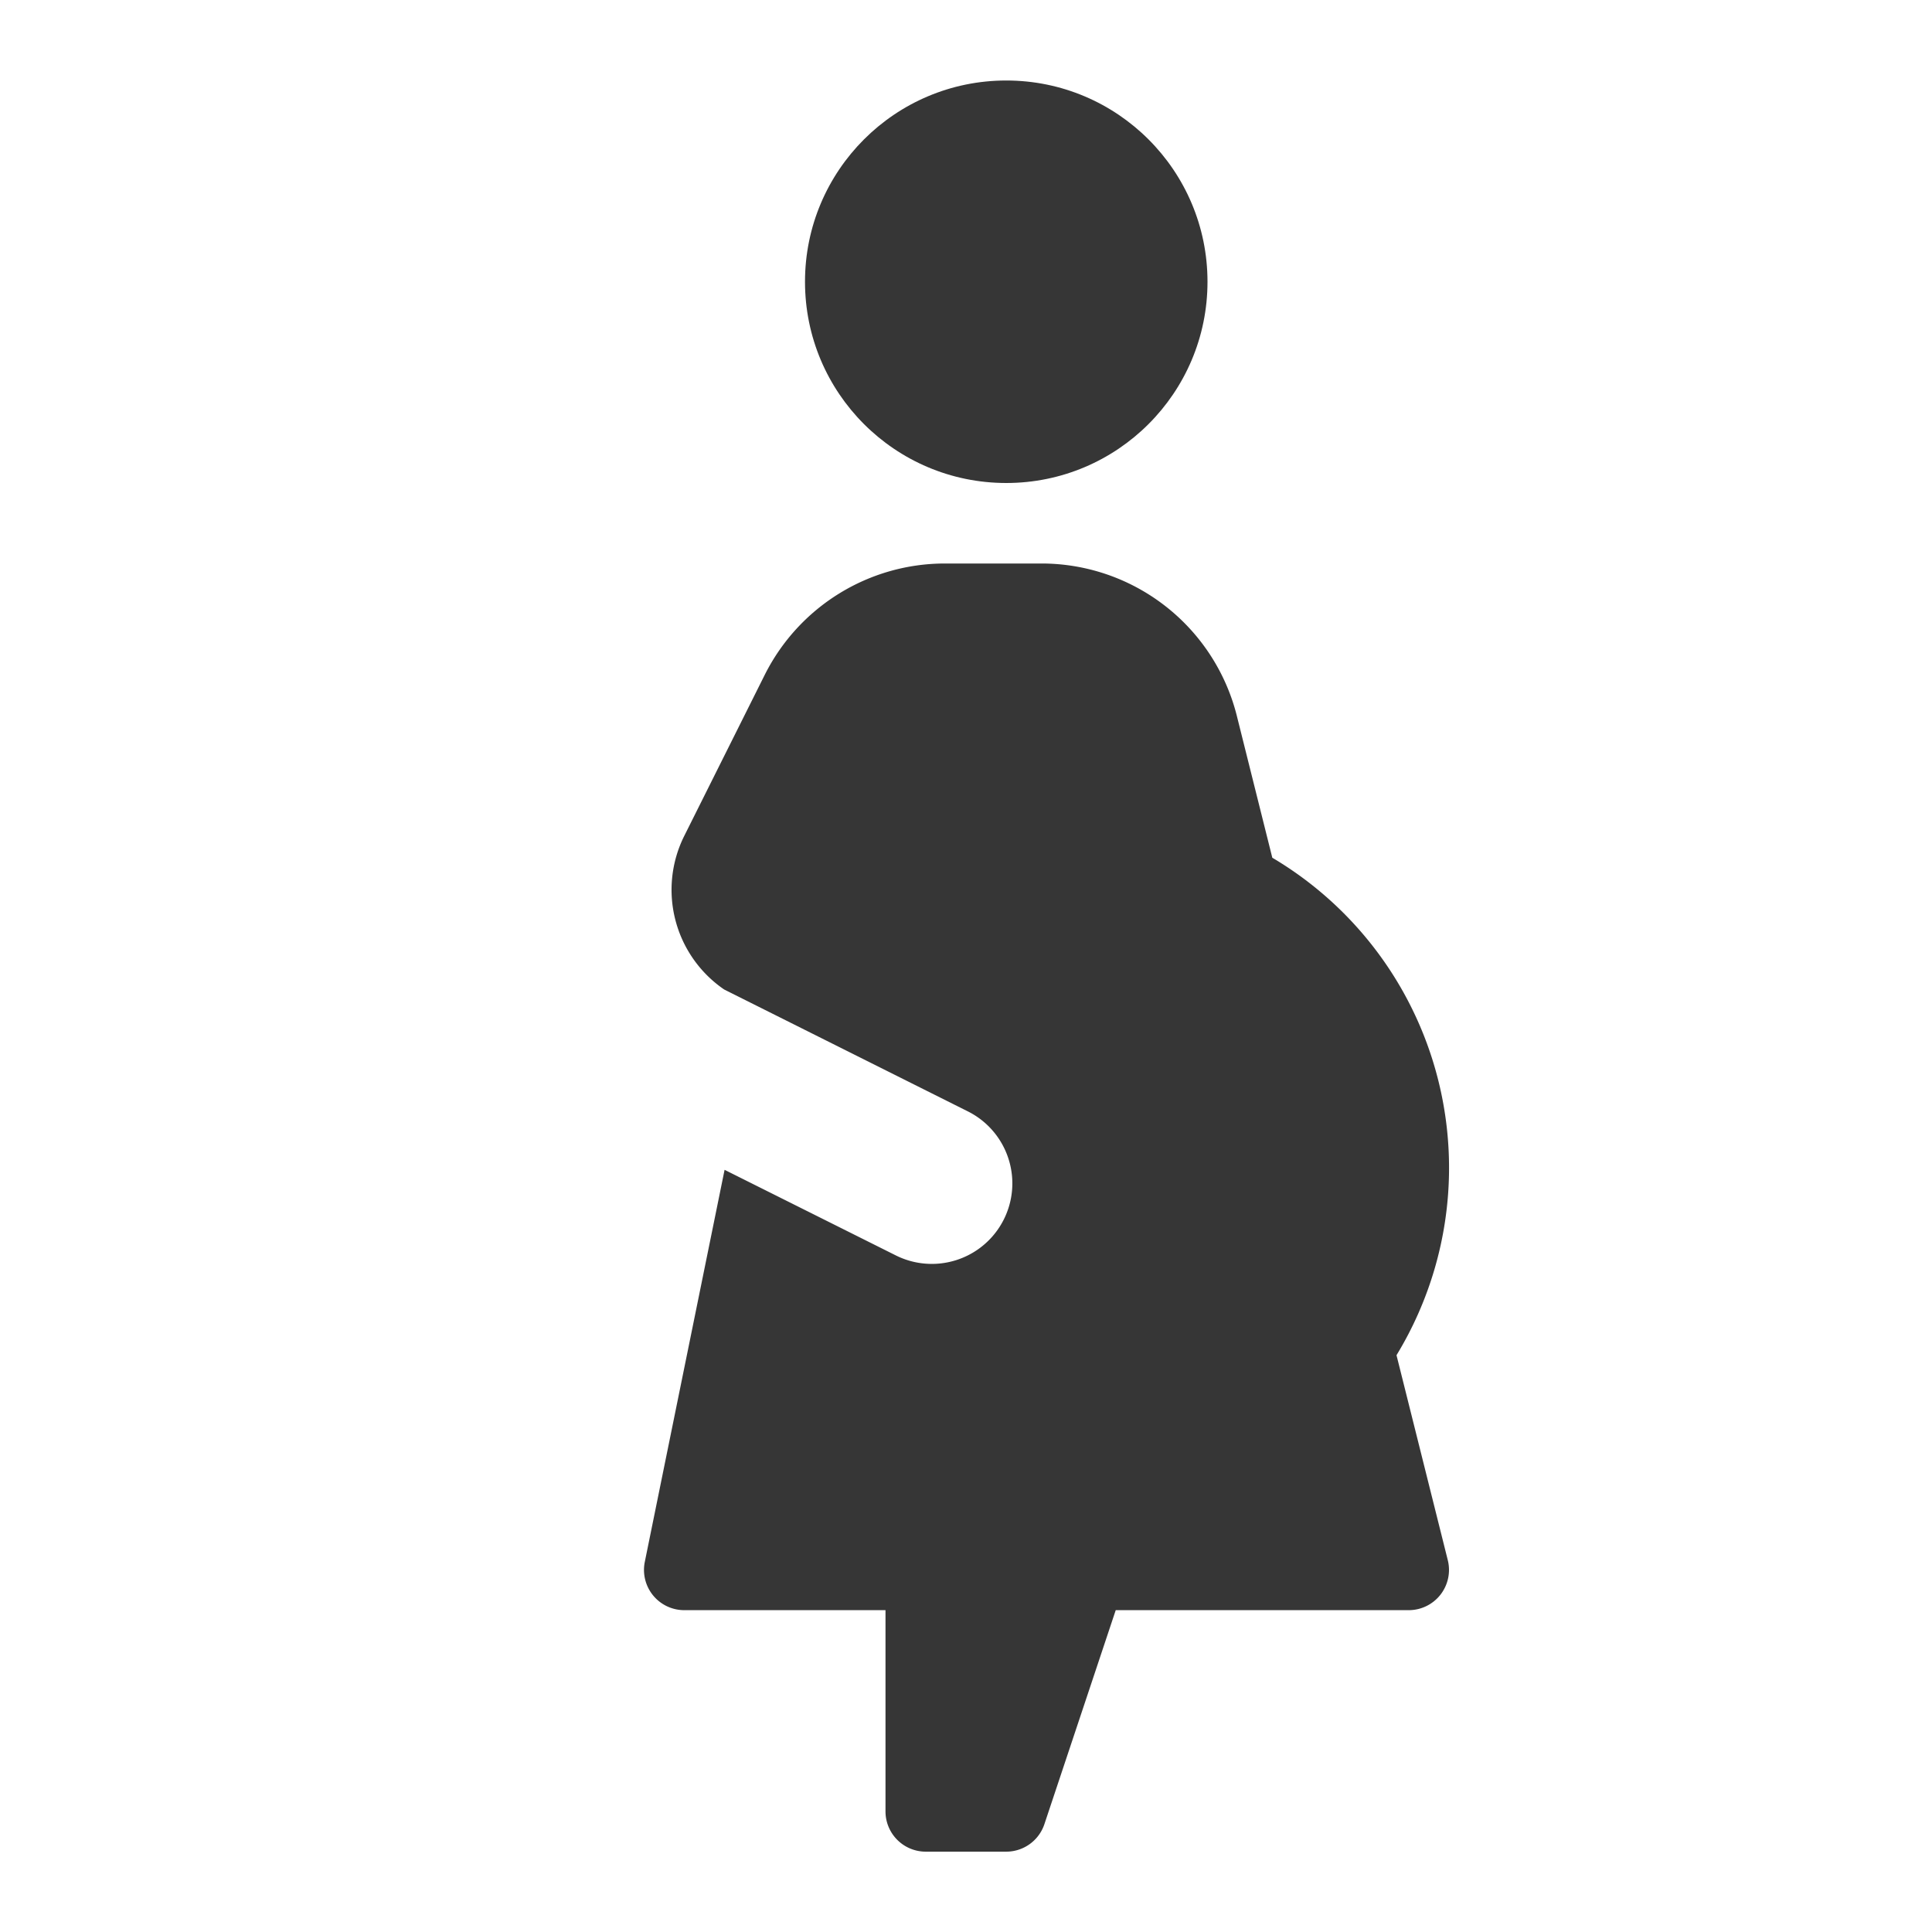 <svg xmlns="http://www.w3.org/2000/svg" viewBox="0 0 24 24"><defs><style>.cls-1{fill:#363636}</style></defs><g id="Camada_1"><circle cx="12.5" cy="3.5" r="2.5" class="cls-1"/><path d="M17.349 16.833a4.477 4.477 0 0 0-1.544-6.178l-.44-1.76A2.502 2.502 0 0 0 12.939 7h-1.2c-.949 0-1.814.536-2.239 1.383l-.999 1.999a1.5 1.5 0 0 0 .495 1.91l3.027 1.514a1 1 0 0 1-.895 1.789l-2.127-1.063-.991 4.87a.5.5 0 0 0 .49.6H11v2.5a.5.5 0 0 0 .5.5h1a.5.5 0 0 0 .474-.342l.886-2.658h3.64a.5.5 0 0 0 .485-.621l-.637-2.546z" class="cls-1"/></g></svg>